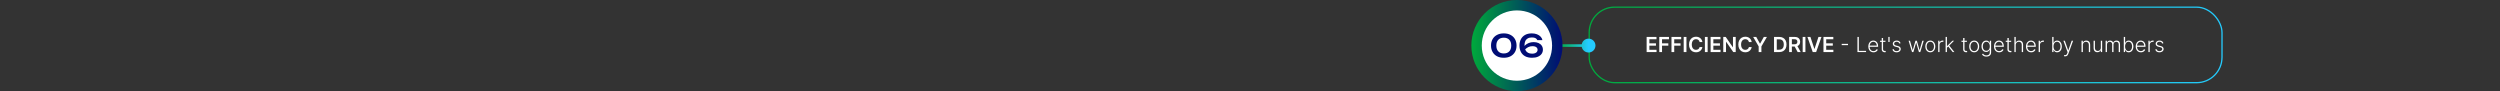 <svg width="100%" viewBox="0 0 1920 70" fill="none" xmlns="http://www.w3.org/2000/svg">
<rect x="0" y="0" width="1920" height="70" fill="#333333" stroke="none"/>
<rect x="1220.5" y="5.5" width="486" height="58" rx="19.5" stroke="url(#paint0_linear_158_1029)"/>
<path d="M1264.61 40V28.364H1272.18V30.131H1266.72V33.29H1271.78V35.057H1266.72V38.233H1272.22V40H1264.61ZM1274.33 40V28.364H1281.78V30.131H1276.44V33.29H1281.27V35.057H1276.44V40H1274.33ZM1283.7 40V28.364H1291.16V30.131H1285.81V33.29H1290.65V35.057H1285.81V40H1283.7ZM1295.19 28.364V40H1293.08V28.364H1295.19ZM1307.43 32.29H1305.3C1305.24 31.941 1305.13 31.633 1304.97 31.364C1304.81 31.091 1304.6 30.86 1304.36 30.671C1304.12 30.481 1303.84 30.339 1303.53 30.244C1303.22 30.146 1302.89 30.097 1302.54 30.097C1301.9 30.097 1301.34 30.256 1300.85 30.574C1300.37 30.888 1299.98 31.35 1299.71 31.96C1299.43 32.566 1299.29 33.307 1299.29 34.182C1299.29 35.072 1299.43 35.822 1299.71 36.432C1299.99 37.038 1300.37 37.496 1300.85 37.807C1301.34 38.114 1301.9 38.267 1302.53 38.267C1302.88 38.267 1303.2 38.222 1303.51 38.131C1303.81 38.036 1304.09 37.898 1304.33 37.716C1304.58 37.534 1304.78 37.311 1304.95 37.045C1305.12 36.78 1305.24 36.477 1305.3 36.136L1307.43 36.148C1307.35 36.701 1307.18 37.22 1306.91 37.705C1306.65 38.189 1306.31 38.617 1305.88 38.989C1305.46 39.356 1304.96 39.644 1304.39 39.852C1303.83 40.057 1303.2 40.159 1302.5 40.159C1301.48 40.159 1300.57 39.922 1299.76 39.449C1298.96 38.975 1298.33 38.292 1297.87 37.398C1297.4 36.504 1297.17 35.432 1297.17 34.182C1297.17 32.928 1297.41 31.856 1297.87 30.966C1298.34 30.072 1298.97 29.388 1299.77 28.915C1300.58 28.441 1301.49 28.204 1302.5 28.204C1303.15 28.204 1303.75 28.296 1304.31 28.477C1304.87 28.659 1305.36 28.926 1305.8 29.278C1306.23 29.627 1306.59 30.055 1306.87 30.562C1307.16 31.066 1307.34 31.642 1307.43 32.29ZM1311.47 28.364V40H1309.36V28.364H1311.47ZM1313.75 40V28.364H1321.32V30.131H1315.86V33.29H1320.93V35.057H1315.86V38.233H1321.36V40H1313.75ZM1333.03 28.364V40H1331.16L1325.67 32.074H1325.58V40H1323.47V28.364H1325.35L1330.83 36.295H1330.93V28.364H1333.03ZM1345.29 32.29H1343.16C1343.1 31.941 1342.99 31.633 1342.83 31.364C1342.66 31.091 1342.46 30.86 1342.22 30.671C1341.98 30.481 1341.7 30.339 1341.39 30.244C1341.08 30.146 1340.75 30.097 1340.4 30.097C1339.76 30.097 1339.2 30.256 1338.71 30.574C1338.23 30.888 1337.84 31.35 1337.57 31.96C1337.29 32.566 1337.15 33.307 1337.15 34.182C1337.15 35.072 1337.29 35.822 1337.57 36.432C1337.85 37.038 1338.23 37.496 1338.71 37.807C1339.2 38.114 1339.76 38.267 1340.39 38.267C1340.74 38.267 1341.06 38.222 1341.37 38.131C1341.67 38.036 1341.95 37.898 1342.19 37.716C1342.44 37.534 1342.64 37.311 1342.81 37.045C1342.98 36.78 1343.1 36.477 1343.16 36.136L1345.29 36.148C1345.21 36.701 1345.04 37.22 1344.77 37.705C1344.51 38.189 1344.17 38.617 1343.74 38.989C1343.32 39.356 1342.82 39.644 1342.25 39.852C1341.69 40.057 1341.05 40.159 1340.36 40.159C1339.34 40.159 1338.43 39.922 1337.62 39.449C1336.82 38.975 1336.19 38.292 1335.73 37.398C1335.26 36.504 1335.03 35.432 1335.03 34.182C1335.03 32.928 1335.26 31.856 1335.73 30.966C1336.2 30.072 1336.83 29.388 1337.63 28.915C1338.44 28.441 1339.35 28.204 1340.36 28.204C1341.01 28.204 1341.61 28.296 1342.17 28.477C1342.73 28.659 1343.22 28.926 1343.66 29.278C1344.09 29.627 1344.45 30.055 1344.73 30.562C1345.01 31.066 1345.2 31.642 1345.29 32.29ZM1346.42 28.364H1348.8L1351.65 33.511H1351.76L1354.61 28.364H1356.99L1352.76 35.659V40H1350.66V35.659L1346.42 28.364ZM1366.4 40H1362.45V28.364H1366.48C1367.63 28.364 1368.62 28.597 1369.45 29.062C1370.29 29.525 1370.93 30.189 1371.37 31.057C1371.82 31.924 1372.04 32.962 1372.04 34.17C1372.04 35.383 1371.82 36.424 1371.37 37.295C1370.92 38.167 1370.27 38.835 1369.43 39.301C1368.59 39.767 1367.58 40 1366.4 40ZM1364.56 38.176H1366.29C1367.1 38.176 1367.78 38.028 1368.32 37.733C1368.86 37.434 1369.27 36.989 1369.54 36.398C1369.82 35.803 1369.95 35.061 1369.95 34.17C1369.95 33.28 1369.82 32.542 1369.54 31.954C1369.27 31.364 1368.87 30.922 1368.33 30.631C1367.8 30.335 1367.14 30.188 1366.36 30.188H1364.56V38.176ZM1374.05 40V28.364H1378.41C1379.3 28.364 1380.05 28.519 1380.66 28.829C1381.27 29.14 1381.73 29.576 1382.04 30.136C1382.35 30.693 1382.51 31.343 1382.51 32.085C1382.51 32.831 1382.35 33.479 1382.03 34.028C1381.72 34.574 1381.26 34.996 1380.64 35.295C1380.03 35.591 1379.28 35.739 1378.38 35.739H1375.27V33.989H1378.1C1378.62 33.989 1379.05 33.917 1379.38 33.773C1379.71 33.625 1379.96 33.411 1380.12 33.131C1380.28 32.847 1380.36 32.498 1380.36 32.085C1380.36 31.672 1380.28 31.32 1380.12 31.028C1379.96 30.733 1379.71 30.509 1379.38 30.358C1379.04 30.203 1378.61 30.125 1378.09 30.125H1376.15V40H1374.05ZM1380.06 34.727L1382.94 40H1380.59L1377.76 34.727H1380.06ZM1386.56 28.364V40H1384.45V28.364H1386.56ZM1390.4 28.364L1393.43 37.523H1393.55L1396.57 28.364H1398.89L1394.79 40H1392.18L1388.09 28.364H1390.4ZM1400.42 40V28.364H1407.99V30.131H1402.53V33.29H1407.6V35.057H1402.53V38.233H1408.03V40H1400.42ZM1419.27 33.705V34.659H1414.43V33.705H1419.27ZM1426.52 40V28.364H1427.58V39.045H1433.13V40H1426.52ZM1438.84 40.182C1438.03 40.182 1437.32 39.992 1436.73 39.614C1436.13 39.231 1435.67 38.703 1435.35 38.028C1435.02 37.35 1434.86 36.57 1434.86 35.688C1434.86 34.809 1435.02 34.028 1435.35 33.347C1435.67 32.661 1436.12 32.125 1436.69 31.739C1437.27 31.349 1437.93 31.153 1438.69 31.153C1439.16 31.153 1439.62 31.241 1440.06 31.415C1440.5 31.585 1440.89 31.849 1441.24 32.205C1441.59 32.557 1441.87 33.002 1442.07 33.54C1442.28 34.074 1442.38 34.706 1442.38 35.438V35.938H1435.56V35.045H1441.35C1441.35 34.485 1441.23 33.981 1441 33.534C1440.78 33.083 1440.47 32.727 1440.07 32.466C1439.67 32.205 1439.21 32.074 1438.69 32.074C1438.13 32.074 1437.65 32.222 1437.23 32.517C1436.81 32.812 1436.48 33.203 1436.24 33.688C1436 34.172 1435.88 34.703 1435.88 35.278V35.812C1435.88 36.506 1436 37.112 1436.24 37.631C1436.48 38.146 1436.82 38.545 1437.27 38.83C1437.71 39.114 1438.23 39.256 1438.84 39.256C1439.25 39.256 1439.61 39.191 1439.93 39.062C1440.24 38.934 1440.5 38.761 1440.72 38.545C1440.93 38.326 1441.09 38.085 1441.2 37.824L1442.16 38.136C1442.03 38.504 1441.81 38.843 1441.51 39.153C1441.21 39.464 1440.84 39.714 1440.39 39.903C1439.94 40.089 1439.42 40.182 1438.84 40.182ZM1448.05 31.273V32.153H1443.88V31.273H1448.05ZM1445.18 29.182H1446.2V37.722C1446.2 38.085 1446.26 38.371 1446.39 38.58C1446.51 38.784 1446.67 38.93 1446.88 39.017C1447.08 39.1 1447.29 39.142 1447.52 39.142C1447.65 39.142 1447.76 39.135 1447.86 39.119C1447.95 39.1 1448.04 39.081 1448.11 39.062L1448.32 39.977C1448.23 40.015 1448.1 40.049 1447.96 40.08C1447.82 40.114 1447.64 40.131 1447.43 40.131C1447.06 40.131 1446.7 40.049 1446.35 39.886C1446.01 39.724 1445.73 39.481 1445.51 39.159C1445.29 38.837 1445.18 38.438 1445.18 37.96V29.182ZM1451.21 28.364V32.244H1450.25V28.364H1451.21ZM1459.66 33.188L1458.73 33.449C1458.64 33.188 1458.51 32.951 1458.35 32.739C1458.18 32.526 1457.96 32.358 1457.69 32.233C1457.43 32.108 1457.1 32.045 1456.71 32.045C1456.11 32.045 1455.63 32.186 1455.25 32.466C1454.87 32.746 1454.68 33.108 1454.68 33.551C1454.68 33.926 1454.81 34.231 1455.07 34.466C1455.33 34.697 1455.73 34.881 1456.27 35.017L1457.59 35.341C1458.32 35.519 1458.87 35.801 1459.23 36.188C1459.6 36.574 1459.78 37.059 1459.78 37.642C1459.78 38.135 1459.65 38.572 1459.38 38.955C1459.1 39.337 1458.72 39.638 1458.23 39.858C1457.75 40.074 1457.19 40.182 1456.55 40.182C1455.69 40.182 1454.99 39.99 1454.44 39.608C1453.89 39.222 1453.53 38.665 1453.38 37.938L1454.35 37.699C1454.47 38.218 1454.72 38.61 1455.08 38.875C1455.45 39.14 1455.93 39.273 1456.53 39.273C1457.2 39.273 1457.74 39.123 1458.14 38.824C1458.54 38.521 1458.74 38.142 1458.74 37.688C1458.74 37.335 1458.62 37.04 1458.39 36.801C1458.15 36.559 1457.8 36.381 1457.32 36.267L1455.89 35.926C1455.14 35.744 1454.57 35.456 1454.21 35.062C1453.85 34.669 1453.67 34.18 1453.67 33.597C1453.67 33.115 1453.8 32.693 1454.06 32.33C1454.32 31.962 1454.68 31.674 1455.14 31.466C1455.6 31.258 1456.12 31.153 1456.71 31.153C1457.5 31.153 1458.14 31.335 1458.62 31.699C1459.1 32.059 1459.45 32.555 1459.66 33.188ZM1468.44 40L1465.8 31.273H1466.87L1468.94 38.472H1469.01L1471.07 31.273H1472.15L1474.19 38.455H1474.27L1476.34 31.273H1477.41L1474.77 40H1473.73L1471.66 32.847H1471.55L1469.48 40H1468.44ZM1482.47 40.182C1481.72 40.182 1481.05 39.99 1480.47 39.608C1479.89 39.225 1479.44 38.697 1479.12 38.023C1478.79 37.345 1478.63 36.562 1478.63 35.676C1478.63 34.782 1478.79 33.996 1479.12 33.318C1479.44 32.636 1479.89 32.106 1480.47 31.727C1481.05 31.345 1481.72 31.153 1482.47 31.153C1483.22 31.153 1483.89 31.345 1484.46 31.727C1485.04 32.11 1485.49 32.64 1485.82 33.318C1486.15 33.996 1486.31 34.782 1486.31 35.676C1486.31 36.562 1486.15 37.345 1485.82 38.023C1485.5 38.697 1485.04 39.225 1484.46 39.608C1483.89 39.99 1483.22 40.182 1482.47 40.182ZM1482.47 39.256C1483.08 39.256 1483.59 39.093 1484.01 38.767C1484.43 38.441 1484.75 38.008 1484.96 37.466C1485.18 36.924 1485.29 36.328 1485.29 35.676C1485.29 35.025 1485.18 34.426 1484.96 33.881C1484.75 33.335 1484.43 32.898 1484.01 32.568C1483.59 32.239 1483.08 32.074 1482.47 32.074C1481.87 32.074 1481.35 32.239 1480.93 32.568C1480.51 32.898 1480.19 33.335 1479.97 33.881C1479.75 34.426 1479.65 35.025 1479.65 35.676C1479.65 36.328 1479.75 36.924 1479.97 37.466C1480.19 38.008 1480.51 38.441 1480.93 38.767C1481.35 39.093 1481.86 39.256 1482.47 39.256ZM1488.53 40V31.273H1489.51V32.614H1489.59C1489.76 32.174 1490.06 31.82 1490.5 31.551C1490.93 31.278 1491.42 31.142 1491.97 31.142C1492.06 31.142 1492.15 31.144 1492.25 31.148C1492.35 31.151 1492.44 31.155 1492.51 31.159V32.188C1492.46 32.18 1492.38 32.169 1492.27 32.153C1492.16 32.138 1492.03 32.131 1491.9 32.131C1491.45 32.131 1491.04 32.227 1490.68 32.42C1490.33 32.61 1490.05 32.873 1489.85 33.21C1489.64 33.547 1489.54 33.932 1489.54 34.364V40H1488.53ZM1495.15 36.705L1495.14 35.381H1495.37L1499.46 31.273H1500.74L1496.7 35.318L1496.61 35.335L1495.15 36.705ZM1494.23 40V28.364H1495.25V40H1494.23ZM1499.67 40L1496.13 35.517L1496.85 34.818L1500.97 40H1499.67ZM1510.58 31.273V32.153H1506.41V31.273H1510.58ZM1507.71 29.182H1508.73V37.722C1508.73 38.085 1508.79 38.371 1508.92 38.58C1509.04 38.784 1509.21 38.93 1509.41 39.017C1509.61 39.1 1509.82 39.142 1510.05 39.142C1510.18 39.142 1510.3 39.135 1510.39 39.119C1510.48 39.1 1510.57 39.081 1510.64 39.062L1510.86 39.977C1510.76 40.015 1510.64 40.049 1510.49 40.08C1510.35 40.114 1510.17 40.131 1509.96 40.131C1509.59 40.131 1509.23 40.049 1508.88 39.886C1508.54 39.724 1508.26 39.481 1508.04 39.159C1507.82 38.837 1507.71 38.438 1507.71 37.96V29.182ZM1516.17 40.182C1515.42 40.182 1514.75 39.99 1514.17 39.608C1513.6 39.225 1513.15 38.697 1512.82 38.023C1512.49 37.345 1512.33 36.562 1512.33 35.676C1512.33 34.782 1512.49 33.996 1512.82 33.318C1513.15 32.636 1513.6 32.106 1514.17 31.727C1514.75 31.345 1515.42 31.153 1516.17 31.153C1516.93 31.153 1517.59 31.345 1518.17 31.727C1518.74 32.11 1519.19 32.64 1519.52 33.318C1519.85 33.996 1520.01 34.782 1520.01 35.676C1520.01 36.562 1519.85 37.345 1519.52 38.023C1519.2 38.697 1518.75 39.225 1518.17 39.608C1517.59 39.99 1516.93 40.182 1516.17 40.182ZM1516.17 39.256C1516.78 39.256 1517.29 39.093 1517.71 38.767C1518.13 38.441 1518.45 38.008 1518.67 37.466C1518.89 36.924 1519 36.328 1519 35.676C1519 35.025 1518.89 34.426 1518.67 33.881C1518.45 33.335 1518.13 32.898 1517.71 32.568C1517.29 32.239 1516.78 32.074 1516.17 32.074C1515.57 32.074 1515.06 32.239 1514.63 32.568C1514.21 32.898 1513.89 33.335 1513.67 33.881C1513.46 34.426 1513.35 35.025 1513.35 35.676C1513.35 36.328 1513.46 36.924 1513.67 37.466C1513.89 38.008 1514.21 38.441 1514.63 38.767C1515.05 39.093 1515.57 39.256 1516.17 39.256ZM1525.56 43.455C1524.97 43.455 1524.45 43.377 1524 43.222C1523.55 43.07 1523.18 42.862 1522.87 42.597C1522.56 42.331 1522.32 42.034 1522.15 41.705L1522.98 41.159C1523.11 41.379 1523.28 41.595 1523.48 41.807C1523.7 42.019 1523.97 42.195 1524.31 42.335C1524.65 42.475 1525.07 42.545 1525.56 42.545C1526.34 42.545 1526.96 42.352 1527.43 41.966C1527.91 41.58 1528.15 40.979 1528.15 40.165V38.199H1528.06C1527.94 38.464 1527.77 38.729 1527.55 38.994C1527.33 39.256 1527.04 39.474 1526.69 39.648C1526.34 39.822 1525.9 39.909 1525.38 39.909C1524.68 39.909 1524.06 39.737 1523.52 39.392C1522.98 39.047 1522.56 38.555 1522.25 37.915C1521.94 37.271 1521.78 36.504 1521.78 35.614C1521.78 34.731 1521.93 33.955 1522.23 33.284C1522.54 32.614 1522.96 32.091 1523.5 31.716C1524.04 31.341 1524.67 31.153 1525.39 31.153C1525.93 31.153 1526.37 31.248 1526.72 31.438C1527.07 31.623 1527.36 31.854 1527.57 32.131C1527.78 32.407 1527.95 32.676 1528.07 32.938H1528.18V31.273H1529.17V40.227C1529.17 40.966 1529.01 41.574 1528.69 42.051C1528.38 42.528 1527.95 42.881 1527.41 43.108C1526.87 43.339 1526.25 43.455 1525.56 43.455ZM1525.5 38.983C1526.06 38.983 1526.53 38.849 1526.93 38.58C1527.33 38.307 1527.64 37.917 1527.85 37.409C1528.06 36.901 1528.17 36.297 1528.17 35.597C1528.17 34.915 1528.06 34.311 1527.85 33.784C1527.64 33.254 1527.34 32.837 1526.94 32.534C1526.55 32.227 1526.07 32.074 1525.5 32.074C1524.91 32.074 1524.42 32.231 1524.02 32.545C1523.62 32.86 1523.31 33.284 1523.11 33.818C1522.9 34.349 1522.8 34.941 1522.8 35.597C1522.8 36.263 1522.91 36.852 1523.11 37.364C1523.32 37.871 1523.63 38.269 1524.03 38.557C1524.43 38.841 1524.92 38.983 1525.5 38.983ZM1535.37 40.182C1534.56 40.182 1533.85 39.992 1533.26 39.614C1532.66 39.231 1532.2 38.703 1531.88 38.028C1531.56 37.35 1531.39 36.57 1531.39 35.688C1531.39 34.809 1531.56 34.028 1531.88 33.347C1532.2 32.661 1532.65 32.125 1533.22 31.739C1533.8 31.349 1534.46 31.153 1535.22 31.153C1535.69 31.153 1536.15 31.241 1536.59 31.415C1537.03 31.585 1537.42 31.849 1537.77 32.205C1538.12 32.557 1538.4 33.002 1538.6 33.54C1538.81 34.074 1538.91 34.706 1538.91 35.438V35.938H1532.09V35.045H1537.88C1537.88 34.485 1537.76 33.981 1537.54 33.534C1537.31 33.083 1537 32.727 1536.6 32.466C1536.2 32.205 1535.74 32.074 1535.22 32.074C1534.67 32.074 1534.18 32.222 1533.76 32.517C1533.34 32.812 1533.01 33.203 1532.77 33.688C1532.53 34.172 1532.42 34.703 1532.41 35.278V35.812C1532.41 36.506 1532.53 37.112 1532.77 37.631C1533.01 38.146 1533.35 38.545 1533.8 38.83C1534.24 39.114 1534.77 39.256 1535.37 39.256C1535.78 39.256 1536.15 39.191 1536.46 39.062C1536.77 38.934 1537.03 38.761 1537.25 38.545C1537.46 38.326 1537.63 38.085 1537.74 37.824L1538.7 38.136C1538.56 38.504 1538.34 38.843 1538.04 39.153C1537.74 39.464 1537.37 39.714 1536.92 39.903C1536.47 40.089 1535.95 40.182 1535.37 40.182ZM1544.58 31.273V32.153H1540.41V31.273H1544.58ZM1541.71 29.182H1542.73V37.722C1542.73 38.085 1542.79 38.371 1542.92 38.58C1543.04 38.784 1543.21 38.93 1543.41 39.017C1543.61 39.1 1543.82 39.142 1544.05 39.142C1544.18 39.142 1544.3 39.135 1544.39 39.119C1544.48 39.1 1544.57 39.081 1544.64 39.062L1544.86 39.977C1544.76 40.015 1544.64 40.049 1544.49 40.08C1544.35 40.114 1544.17 40.131 1543.96 40.131C1543.59 40.131 1543.23 40.049 1542.88 39.886C1542.54 39.724 1542.26 39.481 1542.04 39.159C1541.82 38.837 1541.71 38.438 1541.71 37.96V29.182ZM1548.07 34.545V40H1547.06V28.364H1548.07V32.642H1548.16C1548.37 32.191 1548.68 31.831 1549.11 31.562C1549.54 31.294 1550.09 31.159 1550.75 31.159C1551.34 31.159 1551.86 31.28 1552.31 31.523C1552.75 31.765 1553.1 32.123 1553.35 32.597C1553.6 33.07 1553.73 33.653 1553.73 34.347V40H1552.71V34.409C1552.71 33.689 1552.51 33.123 1552.11 32.71C1551.71 32.294 1551.17 32.085 1550.49 32.085C1550.03 32.085 1549.61 32.184 1549.25 32.381C1548.89 32.578 1548.6 32.862 1548.39 33.233C1548.18 33.6 1548.07 34.038 1548.07 34.545ZM1559.92 40.182C1559.1 40.182 1558.4 39.992 1557.8 39.614C1557.21 39.231 1556.75 38.703 1556.42 38.028C1556.1 37.35 1555.94 36.57 1555.94 35.688C1555.94 34.809 1556.1 34.028 1556.42 33.347C1556.75 32.661 1557.2 32.125 1557.77 31.739C1558.35 31.349 1559.01 31.153 1559.76 31.153C1560.24 31.153 1560.69 31.241 1561.13 31.415C1561.57 31.585 1561.97 31.849 1562.32 32.205C1562.67 32.557 1562.95 33.002 1563.15 33.54C1563.36 34.074 1563.46 34.706 1563.46 35.438V35.938H1556.64V35.045H1562.42C1562.42 34.485 1562.31 33.981 1562.08 33.534C1561.86 33.083 1561.55 32.727 1561.15 32.466C1560.75 32.205 1560.29 32.074 1559.76 32.074C1559.21 32.074 1558.73 32.222 1558.3 32.517C1557.88 32.812 1557.55 33.203 1557.32 33.688C1557.08 34.172 1556.96 34.703 1556.96 35.278V35.812C1556.96 36.506 1557.08 37.112 1557.32 37.631C1557.56 38.146 1557.9 38.545 1558.34 38.83C1558.79 39.114 1559.31 39.256 1559.92 39.256C1560.33 39.256 1560.69 39.191 1561 39.062C1561.32 38.934 1561.58 38.761 1561.79 38.545C1562.01 38.326 1562.17 38.085 1562.28 37.824L1563.24 38.136C1563.11 38.504 1562.89 38.843 1562.59 39.153C1562.29 39.464 1561.91 39.714 1561.46 39.903C1561.02 40.089 1560.5 40.182 1559.92 40.182ZM1565.69 40V31.273H1566.67V32.614H1566.74C1566.92 32.174 1567.22 31.82 1567.65 31.551C1568.09 31.278 1568.58 31.142 1569.13 31.142C1569.21 31.142 1569.31 31.144 1569.41 31.148C1569.51 31.151 1569.6 31.155 1569.66 31.159V32.188C1569.62 32.18 1569.54 32.169 1569.43 32.153C1569.31 32.138 1569.19 32.131 1569.06 32.131C1568.6 32.131 1568.2 32.227 1567.84 32.42C1567.49 32.61 1567.21 32.873 1567 33.21C1566.8 33.547 1566.7 33.932 1566.7 34.364V40H1565.69ZM1576.1 40V28.364H1577.12V32.938H1577.21C1577.32 32.676 1577.48 32.407 1577.7 32.131C1577.91 31.854 1578.19 31.623 1578.54 31.438C1578.9 31.248 1579.34 31.153 1579.87 31.153C1580.59 31.153 1581.22 31.343 1581.76 31.722C1582.3 32.097 1582.72 32.623 1583.03 33.301C1583.33 33.975 1583.48 34.761 1583.48 35.659C1583.48 36.561 1583.33 37.35 1583.03 38.028C1582.73 38.706 1582.31 39.235 1581.76 39.614C1581.23 39.992 1580.6 40.182 1579.89 40.182C1579.36 40.182 1578.92 40.087 1578.56 39.898C1578.21 39.708 1577.92 39.475 1577.71 39.199C1577.49 38.919 1577.33 38.646 1577.21 38.381H1577.08V40H1576.1ZM1577.1 35.642C1577.1 36.347 1577.2 36.972 1577.41 37.517C1577.62 38.059 1577.93 38.485 1578.32 38.795C1578.72 39.102 1579.2 39.256 1579.76 39.256C1580.34 39.256 1580.83 39.097 1581.24 38.778C1581.64 38.456 1581.94 38.023 1582.15 37.477C1582.36 36.932 1582.46 36.32 1582.46 35.642C1582.46 34.972 1582.36 34.367 1582.15 33.83C1581.95 33.292 1581.64 32.865 1581.24 32.551C1580.84 32.233 1580.35 32.074 1579.76 32.074C1579.2 32.074 1578.71 32.227 1578.32 32.534C1577.92 32.837 1577.62 33.258 1577.41 33.795C1577.2 34.33 1577.1 34.945 1577.1 35.642ZM1586.09 43.273C1585.89 43.273 1585.71 43.254 1585.53 43.216C1585.36 43.178 1585.22 43.136 1585.12 43.091L1585.39 42.199C1585.73 42.305 1586.04 42.343 1586.31 42.312C1586.58 42.286 1586.82 42.165 1587.03 41.949C1587.23 41.737 1587.42 41.411 1587.58 40.972L1587.9 40.085L1584.69 31.273H1585.79L1588.38 38.665H1588.46L1591.05 31.273H1592.15L1588.45 41.381C1588.3 41.801 1588.11 42.151 1587.88 42.432C1587.65 42.716 1587.39 42.926 1587.09 43.062C1586.79 43.203 1586.46 43.273 1586.09 43.273ZM1599.64 34.545V40H1598.62V31.273H1599.61V32.642H1599.7C1599.9 32.195 1600.22 31.837 1600.65 31.568C1601.09 31.296 1601.63 31.159 1602.27 31.159C1602.85 31.159 1603.37 31.282 1603.81 31.528C1604.26 31.771 1604.61 32.129 1604.85 32.602C1605.1 33.076 1605.23 33.657 1605.23 34.347V40H1604.22V34.409C1604.22 33.693 1604.01 33.127 1603.61 32.71C1603.22 32.294 1602.68 32.085 1602.01 32.085C1601.55 32.085 1601.15 32.184 1600.79 32.381C1600.43 32.578 1600.15 32.862 1599.94 33.233C1599.74 33.6 1599.64 34.038 1599.64 34.545ZM1613.44 36.665V31.273H1614.45V40H1613.44V38.551H1613.36C1613.15 38.998 1612.83 39.371 1612.38 39.67C1611.94 39.966 1611.4 40.114 1610.76 40.114C1610.2 40.114 1609.71 39.992 1609.28 39.75C1608.84 39.504 1608.51 39.144 1608.26 38.67C1608.01 38.197 1607.89 37.615 1607.89 36.926V31.273H1608.9V36.864C1608.9 37.545 1609.1 38.095 1609.5 38.511C1609.91 38.924 1610.42 39.131 1611.05 39.131C1611.44 39.131 1611.82 39.036 1612.19 38.847C1612.55 38.657 1612.85 38.381 1613.08 38.017C1613.32 37.65 1613.44 37.199 1613.44 36.665ZM1617.12 40V31.273H1618.11V32.614H1618.2C1618.37 32.163 1618.66 31.809 1619.07 31.551C1619.48 31.29 1619.97 31.159 1620.54 31.159C1621.14 31.159 1621.64 31.301 1622.02 31.585C1622.41 31.866 1622.7 32.252 1622.9 32.744H1622.97C1623.17 32.26 1623.49 31.875 1623.93 31.591C1624.38 31.303 1624.92 31.159 1625.56 31.159C1626.37 31.159 1627.01 31.415 1627.48 31.926C1627.95 32.434 1628.18 33.176 1628.18 34.153V40H1627.17V34.153C1627.17 33.464 1626.99 32.947 1626.64 32.602C1626.29 32.258 1625.83 32.085 1625.25 32.085C1624.58 32.085 1624.07 32.29 1623.71 32.699C1623.35 33.108 1623.17 33.627 1623.17 34.256V40H1622.14V34.062C1622.14 33.472 1621.97 32.994 1621.64 32.631C1621.31 32.267 1620.85 32.085 1620.25 32.085C1619.85 32.085 1619.49 32.184 1619.16 32.381C1618.85 32.578 1618.59 32.852 1618.41 33.205C1618.23 33.553 1618.14 33.955 1618.14 34.409V40H1617.12ZM1631.07 40V28.364H1632.09V32.938H1632.18C1632.29 32.676 1632.45 32.407 1632.67 32.131C1632.88 31.854 1633.16 31.623 1633.51 31.438C1633.86 31.248 1634.31 31.153 1634.84 31.153C1635.56 31.153 1636.19 31.343 1636.73 31.722C1637.27 32.097 1637.69 32.623 1638 33.301C1638.3 33.975 1638.45 34.761 1638.45 35.659C1638.45 36.561 1638.3 37.35 1638 38.028C1637.7 38.706 1637.28 39.235 1636.73 39.614C1636.2 39.992 1635.57 40.182 1634.86 40.182C1634.33 40.182 1633.89 40.087 1633.53 39.898C1633.18 39.708 1632.89 39.475 1632.68 39.199C1632.46 38.919 1632.29 38.646 1632.18 38.381H1632.05V40H1631.07ZM1632.07 35.642C1632.07 36.347 1632.17 36.972 1632.38 37.517C1632.59 38.059 1632.9 38.485 1633.29 38.795C1633.69 39.102 1634.17 39.256 1634.73 39.256C1635.31 39.256 1635.8 39.097 1636.21 38.778C1636.61 38.456 1636.91 38.023 1637.12 37.477C1637.33 36.932 1637.43 36.32 1637.43 35.642C1637.43 34.972 1637.33 34.367 1637.12 33.83C1636.92 33.292 1636.61 32.865 1636.21 32.551C1635.81 32.233 1635.32 32.074 1634.73 32.074C1634.17 32.074 1633.68 32.227 1633.28 32.534C1632.89 32.837 1632.59 33.258 1632.38 33.795C1632.17 34.33 1632.07 34.945 1632.07 35.642ZM1644.2 40.182C1643.39 40.182 1642.68 39.992 1642.09 39.614C1641.49 39.231 1641.03 38.703 1640.71 38.028C1640.38 37.35 1640.22 36.57 1640.22 35.688C1640.22 34.809 1640.38 34.028 1640.71 33.347C1641.03 32.661 1641.48 32.125 1642.05 31.739C1642.63 31.349 1643.29 31.153 1644.05 31.153C1644.52 31.153 1644.98 31.241 1645.42 31.415C1645.85 31.585 1646.25 31.849 1646.6 32.205C1646.95 32.557 1647.23 33.002 1647.43 33.54C1647.64 34.074 1647.74 34.706 1647.74 35.438V35.938H1640.92V35.045H1646.71C1646.71 34.485 1646.59 33.981 1646.36 33.534C1646.14 33.083 1645.83 32.727 1645.43 32.466C1645.03 32.205 1644.57 32.074 1644.05 32.074C1643.49 32.074 1643.01 32.222 1642.59 32.517C1642.17 32.812 1641.84 33.203 1641.6 33.688C1641.36 34.172 1641.24 34.703 1641.24 35.278V35.812C1641.24 36.506 1641.36 37.112 1641.6 37.631C1641.84 38.146 1642.18 38.545 1642.63 38.83C1643.07 39.114 1643.59 39.256 1644.2 39.256C1644.61 39.256 1644.97 39.191 1645.28 39.062C1645.6 38.934 1645.86 38.761 1646.07 38.545C1646.29 38.326 1646.45 38.085 1646.56 37.824L1647.52 38.136C1647.39 38.504 1647.17 38.843 1646.87 39.153C1646.57 39.464 1646.2 39.714 1645.75 39.903C1645.3 40.089 1644.78 40.182 1644.2 40.182ZM1649.97 40V31.273H1650.95V32.614H1651.02C1651.2 32.174 1651.5 31.82 1651.93 31.551C1652.37 31.278 1652.86 31.142 1653.41 31.142C1653.49 31.142 1653.59 31.144 1653.69 31.148C1653.79 31.151 1653.88 31.155 1653.95 31.159V32.188C1653.9 32.18 1653.82 32.169 1653.71 32.153C1653.59 32.138 1653.47 32.131 1653.34 32.131C1652.88 32.131 1652.48 32.227 1652.12 32.42C1651.77 32.61 1651.49 32.873 1651.29 33.21C1651.08 33.547 1650.98 33.932 1650.98 34.364V40H1649.97ZM1661.53 33.188L1660.61 33.449C1660.52 33.188 1660.39 32.951 1660.22 32.739C1660.06 32.526 1659.84 32.358 1659.57 32.233C1659.3 32.108 1658.97 32.045 1658.58 32.045C1657.99 32.045 1657.5 32.186 1657.13 32.466C1656.75 32.746 1656.56 33.108 1656.56 33.551C1656.56 33.926 1656.69 34.231 1656.94 34.466C1657.21 34.697 1657.61 34.881 1658.15 35.017L1659.47 35.341C1660.2 35.519 1660.75 35.801 1661.11 36.188C1661.48 36.574 1661.66 37.059 1661.66 37.642C1661.66 38.135 1661.52 38.572 1661.25 38.955C1660.98 39.337 1660.6 39.638 1660.11 39.858C1659.62 40.074 1659.06 40.182 1658.42 40.182C1657.57 40.182 1656.87 39.99 1656.31 39.608C1655.76 39.222 1655.41 38.665 1655.25 37.938L1656.22 37.699C1656.35 38.218 1656.59 38.61 1656.96 38.875C1657.32 39.14 1657.81 39.273 1658.4 39.273C1659.07 39.273 1659.61 39.123 1660.01 38.824C1660.41 38.521 1660.61 38.142 1660.61 37.688C1660.61 37.335 1660.5 37.04 1660.26 36.801C1660.03 36.559 1659.67 36.381 1659.19 36.267L1657.77 35.926C1657.01 35.744 1656.45 35.456 1656.09 35.062C1655.72 34.669 1655.54 34.18 1655.54 33.597C1655.54 33.115 1655.67 32.693 1655.93 32.33C1656.19 31.962 1656.55 31.674 1657.01 31.466C1657.47 31.258 1657.99 31.153 1658.58 31.153C1659.38 31.153 1660.02 31.335 1660.5 31.699C1660.98 32.059 1661.32 32.555 1661.53 33.188Z" fill="white"/>
<path d="M1214.67 35C1214.67 37.946 1217.05 40.333 1220 40.333C1222.95 40.333 1225.33 37.946 1225.33 35C1225.33 32.054 1222.95 29.667 1220 29.667C1217.05 29.667 1214.67 32.054 1214.67 35ZM1197 36H1220V34H1197V36Z" fill="url(#paint1_linear_158_1029)"/>
<circle cx="1165" cy="35" r="35" fill="url(#paint2_linear_158_1029)"/>
<circle cx="1165" cy="35" r="27" fill="white"/>
<path d="M1154.92 44.36C1152.9 44.36 1151.16 43.976 1149.69 43.208C1148.23 42.424 1147.1 41.328 1146.3 39.92C1145.5 38.512 1145.1 36.872 1145.1 35C1145.1 33.128 1145.5 31.488 1146.3 30.08C1147.1 28.672 1148.23 27.584 1149.69 26.816C1151.16 26.032 1152.9 25.64 1154.92 25.64C1156.92 25.64 1158.65 26.032 1160.1 26.816C1161.58 27.584 1162.71 28.672 1163.51 30.08C1164.31 31.488 1164.71 33.128 1164.71 35C1164.71 36.872 1164.31 38.512 1163.51 39.92C1162.71 41.328 1161.58 42.424 1160.1 43.208C1158.65 43.976 1156.92 44.36 1154.92 44.36ZM1154.92 41.048C1156.73 41.048 1158.13 40.52 1159.12 39.464C1160.13 38.392 1160.63 36.904 1160.63 35C1160.63 33.08 1160.13 31.592 1159.12 30.536C1158.13 29.48 1156.73 28.952 1154.92 28.952C1153.11 28.952 1151.7 29.48 1150.7 30.536C1149.69 31.592 1149.18 33.08 1149.18 35C1149.18 36.92 1149.69 38.408 1150.7 39.464C1151.7 40.52 1153.11 41.048 1154.92 41.048ZM1176.4 25.64C1177.91 25.64 1179.24 25.864 1180.39 26.312C1181.54 26.76 1182.48 27.376 1183.2 28.16C1183.93 28.928 1184.38 29.808 1184.54 30.8H1180.68C1180.44 30.224 1180 29.744 1179.36 29.36C1178.72 28.96 1177.77 28.76 1176.52 28.76C1175.21 28.76 1174.13 29.008 1173.28 29.504C1172.44 29.984 1171.81 30.68 1171.41 31.592C1171.01 32.488 1170.81 33.576 1170.81 34.856C1170.81 36.216 1171.04 37.376 1171.48 38.336C1171.93 39.28 1172.59 40 1173.45 40.496C1174.33 40.976 1175.4 41.216 1176.67 41.216C1177.58 41.216 1178.35 41.088 1178.97 40.832C1179.6 40.576 1180.07 40.224 1180.39 39.776C1180.71 39.328 1180.87 38.824 1180.87 38.264C1180.87 37.72 1180.72 37.24 1180.44 36.824C1180.15 36.392 1179.71 36.056 1179.12 35.816C1178.52 35.576 1177.78 35.456 1176.88 35.456C1175.67 35.456 1174.53 35.736 1173.48 36.296C1172.42 36.856 1171.5 37.624 1170.72 38.6L1169.2 37.544C1169.72 36.552 1170.38 35.664 1171.2 34.88C1172.01 34.096 1172.97 33.48 1174.08 33.032C1175.18 32.568 1176.42 32.336 1177.8 32.336C1179.25 32.336 1180.52 32.576 1181.59 33.056C1182.66 33.536 1183.48 34.216 1184.06 35.096C1184.65 35.96 1184.95 36.976 1184.95 38.144C1184.95 39.36 1184.61 40.44 1183.94 41.384C1183.28 42.312 1182.33 43.04 1181.08 43.568C1179.85 44.096 1178.36 44.36 1176.62 44.36C1174.49 44.36 1172.71 43.968 1171.27 43.184C1169.83 42.384 1168.75 41.28 1168.03 39.872C1167.31 38.448 1166.95 36.824 1166.95 35C1166.95 33.176 1167.31 31.56 1168.03 30.152C1168.75 28.744 1169.81 27.64 1171.22 26.84C1172.63 26.04 1174.36 25.64 1176.4 25.64Z" fill="#000C74"/>
<defs>
<linearGradient id="paint0_linear_158_1029" x1="1220" y1="34.5" x2="1707" y2="34.5" gradientUnits="userSpaceOnUse">
<stop stop-color="#00A93C"/>
<stop offset="1" stop-color="#24CBFF"/>
</linearGradient>
<linearGradient id="paint1_linear_158_1029" x1="1197" y1="35.5" x2="1220" y2="35.5" gradientUnits="userSpaceOnUse">
<stop stop-color="#00A93C"/>
<stop offset="1" stop-color="#24CBFF"/>
</linearGradient>
<linearGradient id="paint2_linear_158_1029" x1="1130" y1="35" x2="1200" y2="35" gradientUnits="userSpaceOnUse">
<stop stop-color="#00A93C"/>
<stop offset="1" stop-color="#000C74"/>
</linearGradient>
</defs>
</svg>
